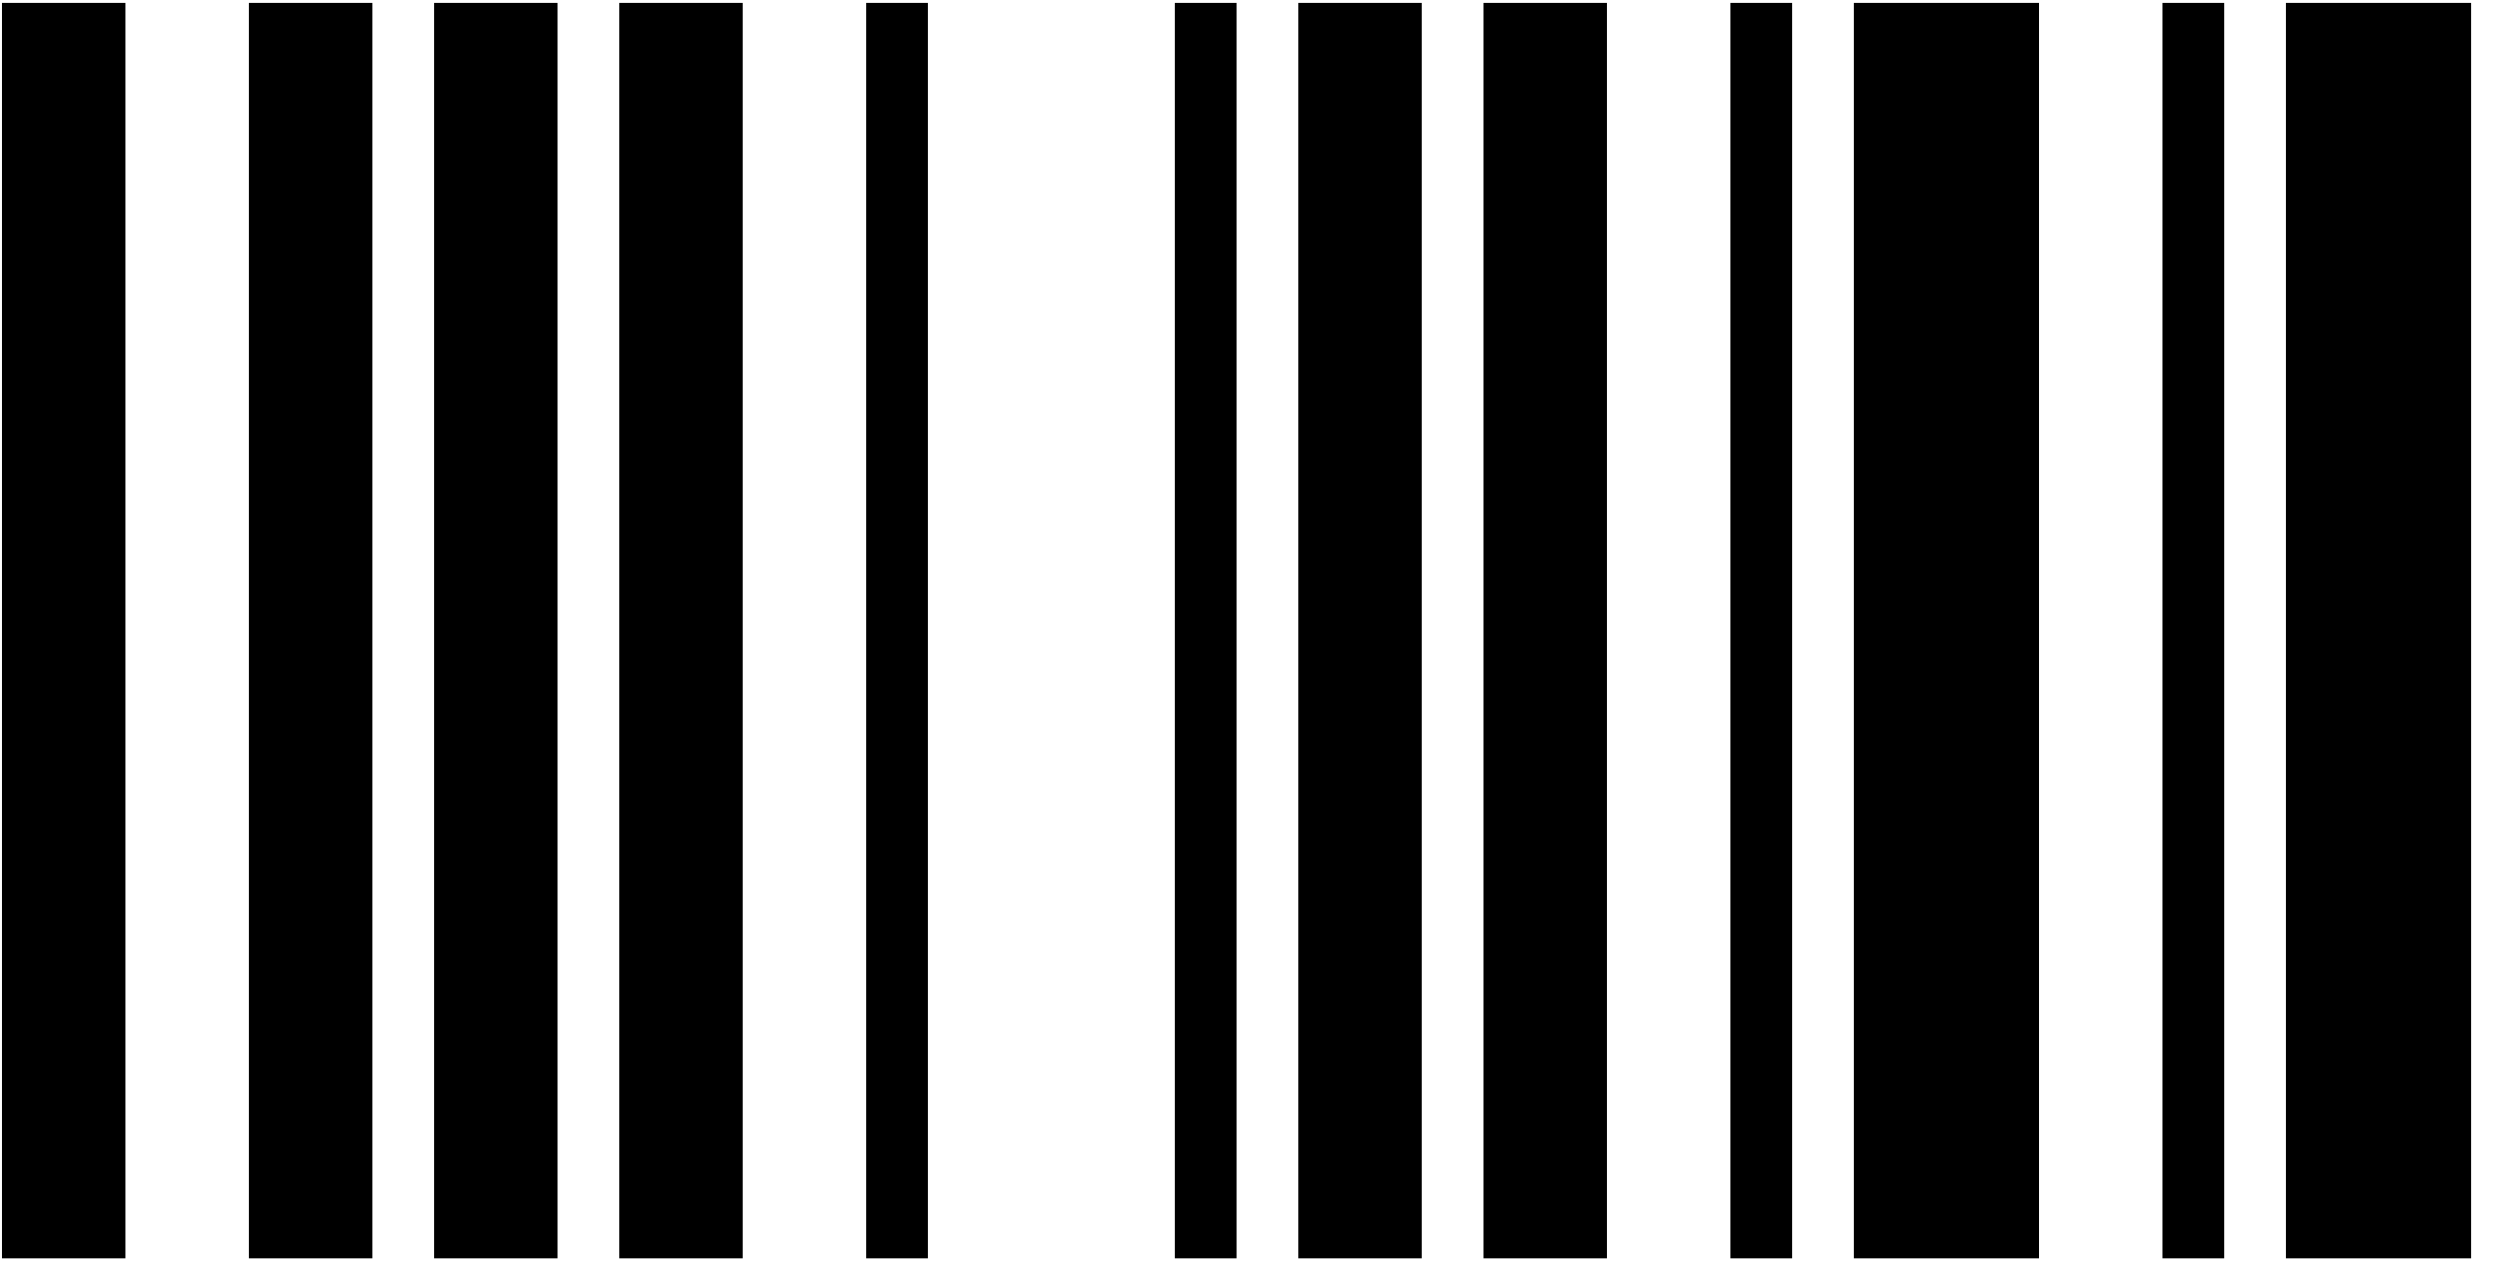 <svg width="81" height="41" viewBox="0 0 81 41" fill="none" xmlns="http://www.w3.org/2000/svg">
<path d="M4.064 0.094H0.064V40.77H4.064V0.094Z" fill="black"/>
<path d="M12.065 0.094H8.064V40.77H12.065V0.094Z" fill="black"/>
<path d="M18.064 0.094H14.065V40.77H18.064V0.094Z" fill="black"/>
<path d="M24.064 0.094H20.064V40.77H24.064V0.094Z" fill="black"/>
<path d="M30.064 0.094H28.064V40.77H30.064V0.094Z" fill="black"/>
<path d="M40.065 0.094H38.065V40.77H40.065V0.094Z" fill="black"/>
<path d="M46.065 0.094H42.065V40.77H46.065V0.094Z" fill="black"/>
<path d="M52.065 0.094H48.065V40.77H52.065V0.094Z" fill="black"/>
<path d="M58.065 0.094H56.065V40.77H58.065V0.094Z" fill="black"/>
<path d="M66.064 0.094H60.065V40.77H66.064V0.094Z" fill="black"/>
<path d="M72.064 0.094H70.064V40.77H72.064V0.094Z" fill="black"/>
<path d="M80.064 0.094H74.064V40.77H80.064V0.094Z" fill="black"/>
</svg>
